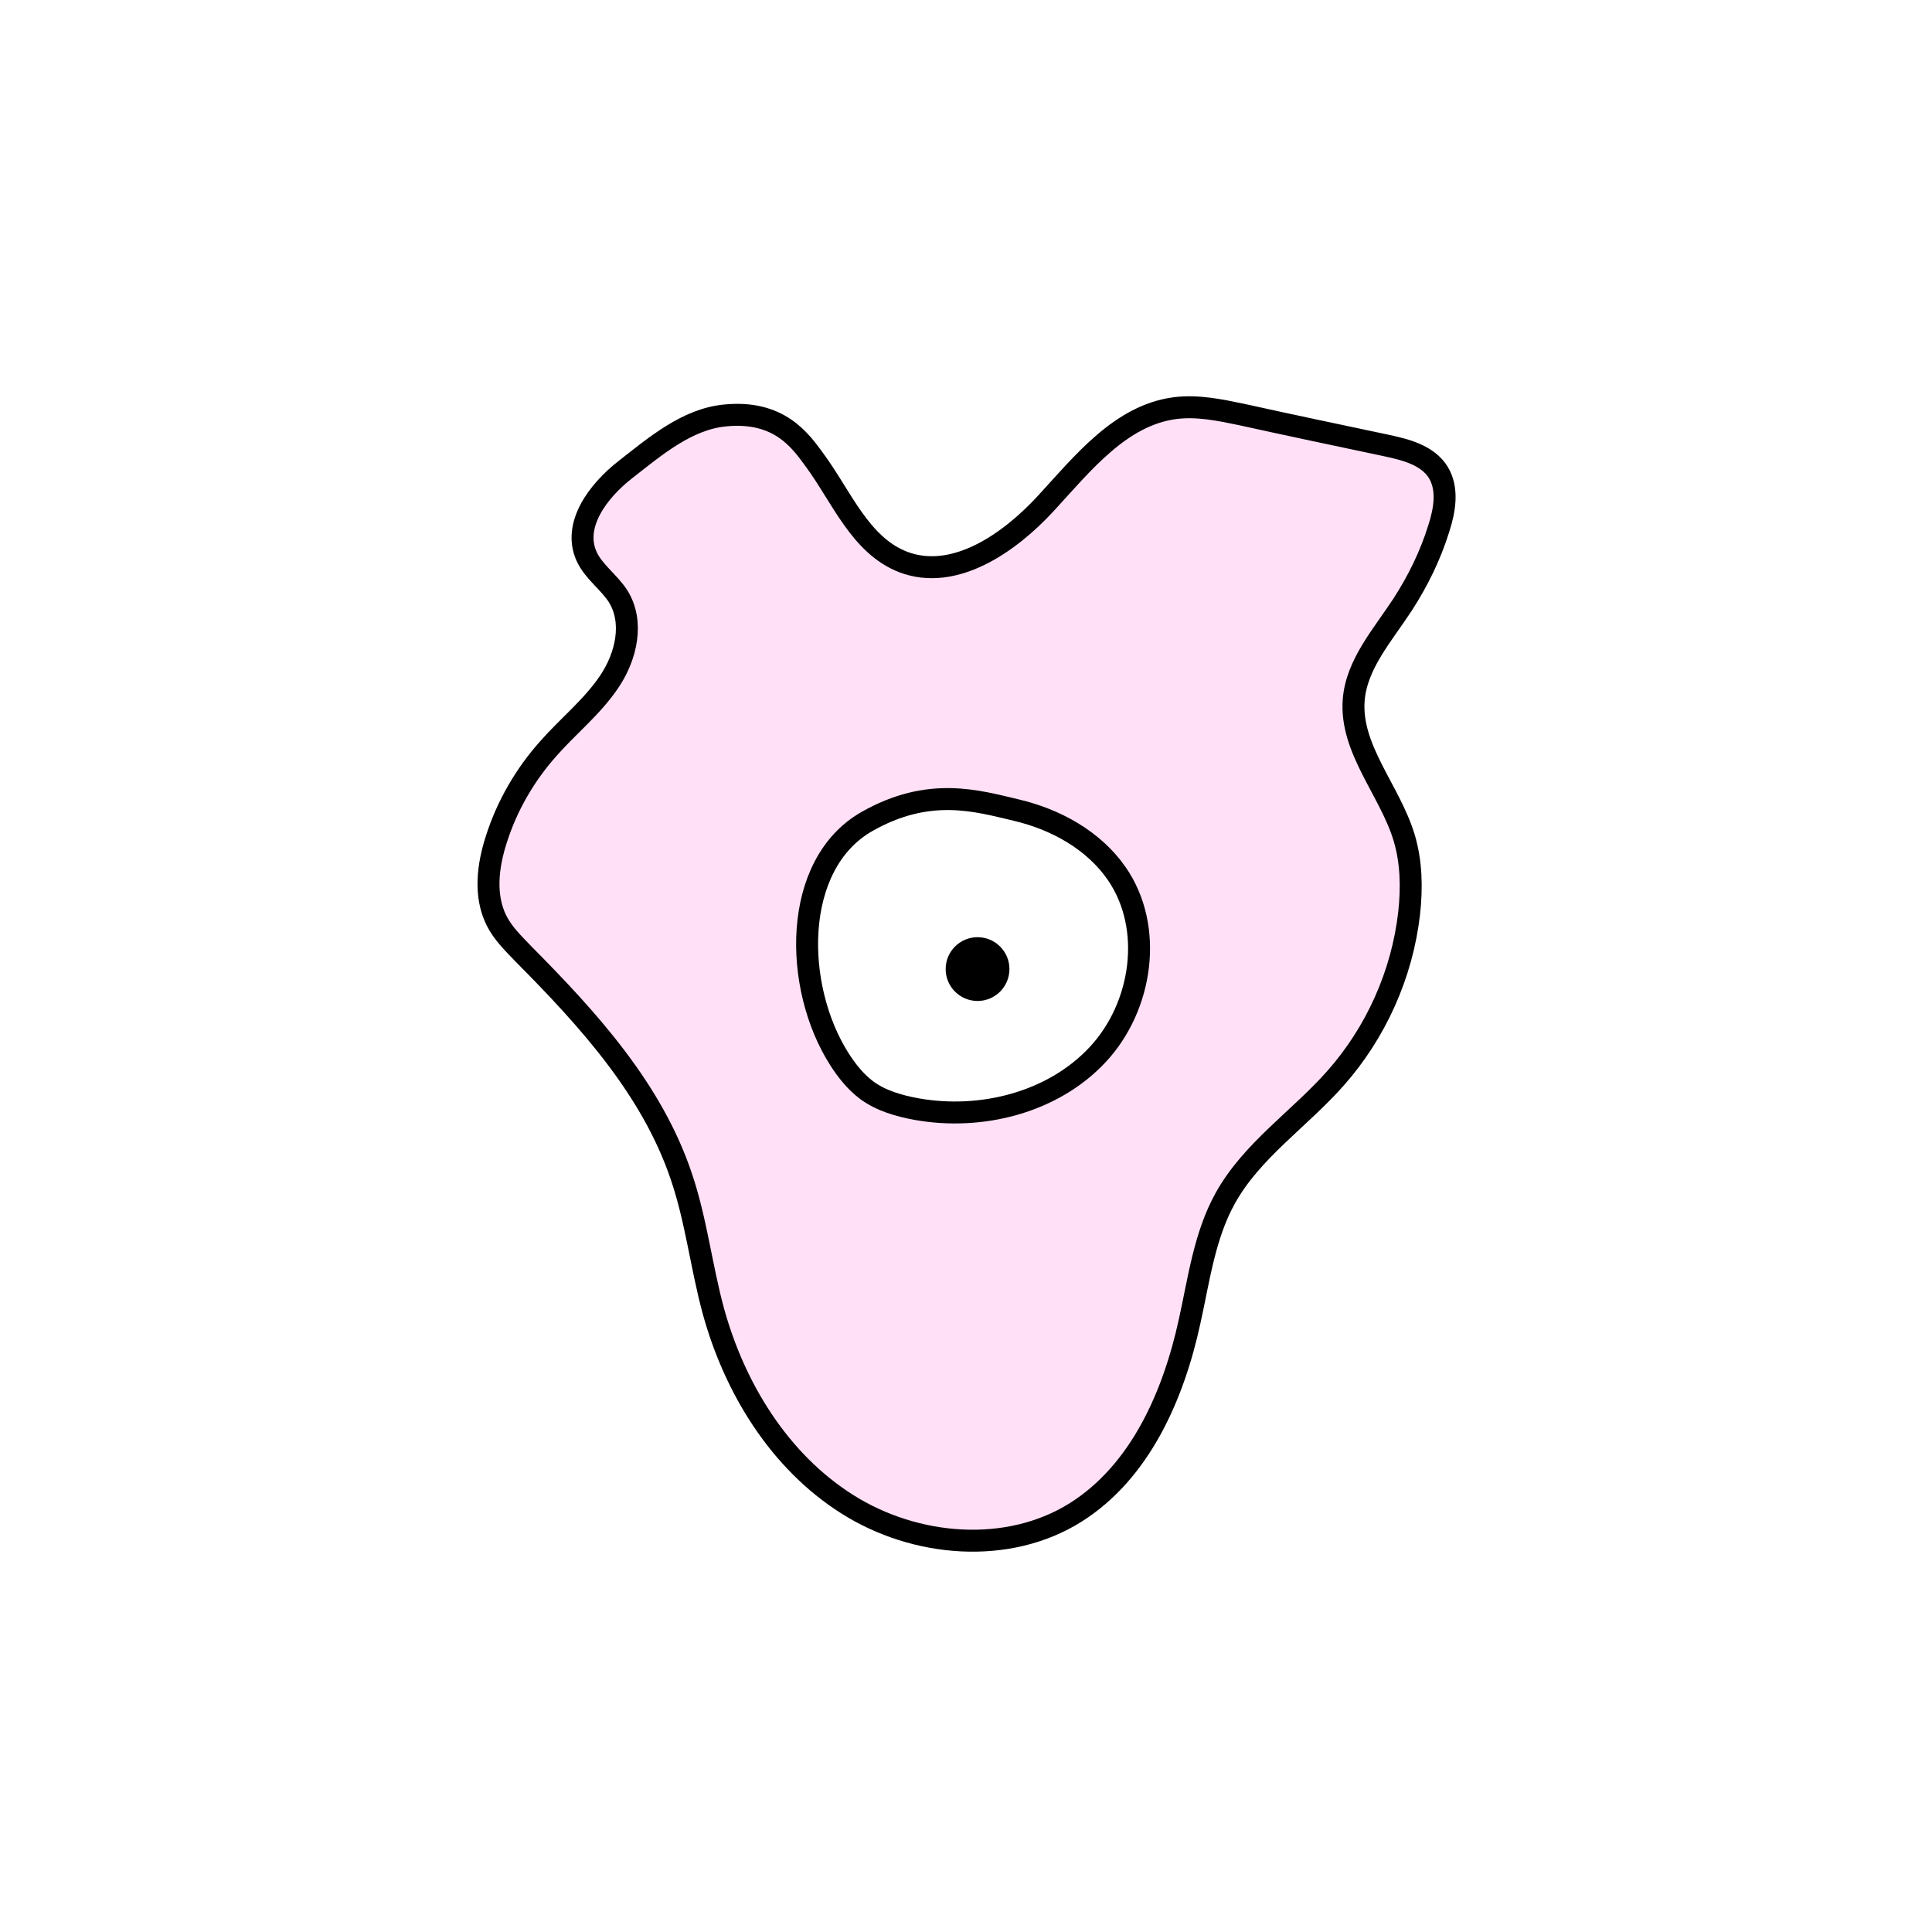 <svg width="1760" height="1760" viewBox="0 0 1760 1760" fill="none" xmlns="http://www.w3.org/2000/svg">
<rect width="1760" height="1760" fill="white"/>
<path d="M660.264 378.498C625.747 381.865 596.701 406.702 569.76 427.75C544.924 447.114 521.351 478.266 534.401 506.891C540.715 520.783 554.606 530.044 563.025 543.093C577.758 566.667 570.602 597.818 555.027 620.971C539.452 644.124 517.563 661.383 499.462 682.01C478.414 705.584 461.997 733.789 452.315 764.098C444.317 788.514 440.95 815.876 452.315 838.608C458.209 850.395 467.891 859.656 477.152 869.338C536.084 928.693 594.175 992.679 620.695 1071.82C634.166 1111.39 638.796 1153.49 649.741 1193.9C669.104 1264.62 709.937 1331.13 771.816 1370.28C833.696 1409.43 917.886 1416.59 979.765 1377.86C1038.7 1340.81 1069.01 1271.36 1083.74 1203.58C1092.16 1165.69 1097.21 1125.7 1116.15 1091.61C1140.15 1048.25 1183.5 1019.62 1216.34 982.576C1253.38 940.901 1277.38 887.439 1283.69 831.872C1286.22 808.72 1285.8 785.146 1279.06 762.835C1266.01 719.897 1229.81 682.431 1233.18 637.81C1235.7 604.975 1259.7 578.454 1277.8 550.671C1291.69 529.202 1303.05 506.049 1310.63 481.633C1316.1 464.795 1319.47 445.431 1310.21 430.276C1300.53 414.7 1280.74 409.649 1263.06 405.86C1219.29 396.599 1175.09 387.338 1131.31 377.656C1111.1 373.446 1090.9 369.237 1070.69 371.763C1021.02 378.077 986.5 421.857 952.824 458.48C919.148 495.104 869.055 529.623 822.751 511.942C783.603 496.788 766.765 452.587 741.929 418.91C729.3 401.651 709.937 373.446 660.264 378.498Z" fill="#FFE0F6" stroke="black" stroke-width="20" stroke-miterlimit="10"/>
<path d="M789.498 748.521C721.304 787.671 722.567 898.804 764.662 964.895C771.397 975.419 779.395 985.522 789.498 993.099C802.548 1002.78 818.965 1007.41 834.961 1010.36C893.894 1020.88 959.141 1004.47 999.973 960.686C1040.81 916.906 1051.33 844.921 1017.23 795.669C996.184 765.36 961.667 746.417 925.886 737.997C890.105 729.578 846.326 716.107 789.498 748.521Z" fill="white" stroke="black" stroke-width="20" stroke-miterlimit="10"/>
<path d="M890.526 911.853C906.567 911.853 919.572 898.848 919.572 882.807C919.572 866.765 906.567 853.76 890.526 853.76C874.485 853.76 861.48 866.765 861.48 882.807C861.48 898.848 874.485 911.853 890.526 911.853Z" fill="black"/>
</svg>
